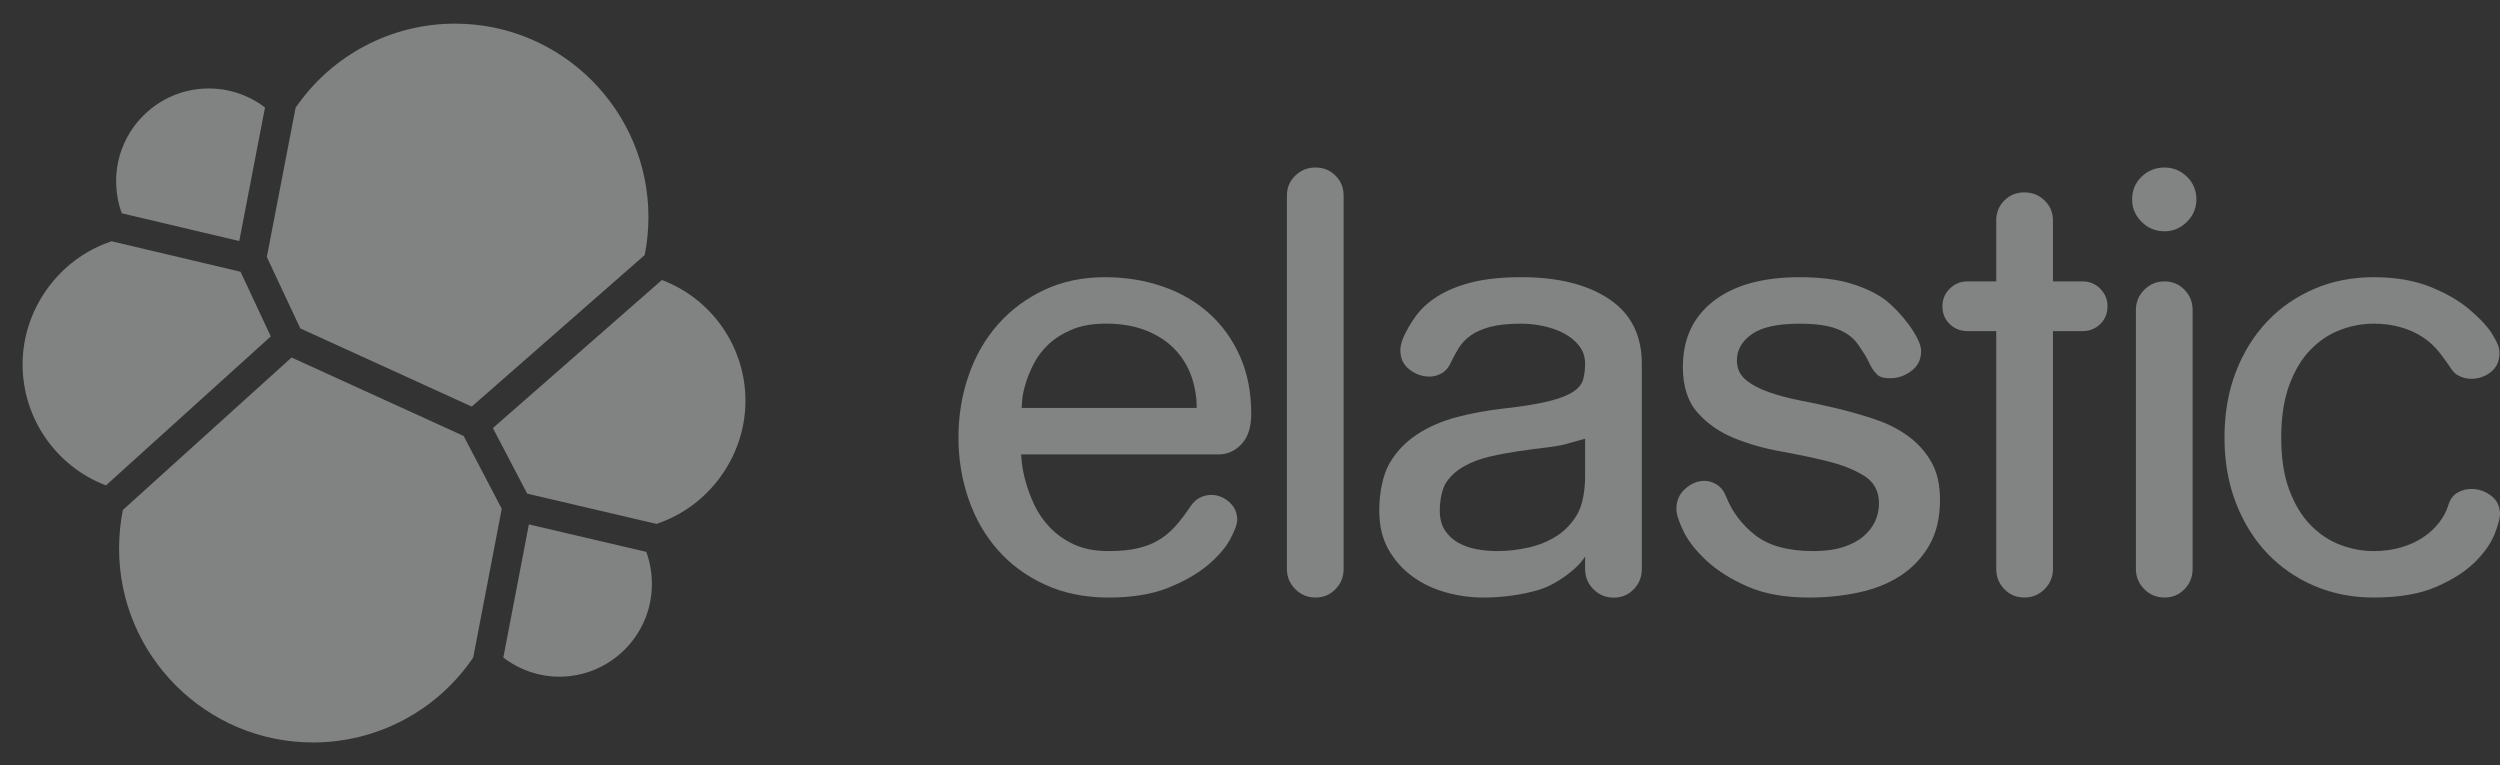 <?xml version="1.0" encoding="utf-8"?>
<!-- Generator: Adobe Illustrator 17.0.0, SVG Export Plug-In . SVG Version: 6.00 Build 0)  -->
<!DOCTYPE svg PUBLIC "-//W3C//DTD SVG 1.1 Basic//EN" "http://www.w3.org/Graphics/SVG/1.1/DTD/svg11-basic.dtd">
<svg version="1.1" baseProfile="basic" id="Layer_1"
	 xmlns="http://www.w3.org/2000/svg" xmlns:xlink="http://www.w3.org/1999/xlink" x="0px" y="0px" width="395.498px"
	 height="121.03px" viewBox="0 0 395.498 121.03" xml:space="preserve">
<rect x="0" y="0" width="395.498" height="121.03" fill="#333333" stroke="none"/>
<g opacity="0.41">
	<g>
		<g>
			<g>
				<path fill="#F2F8F4" d="M47.51,51.957L74.628,64.32l27.362-23.973c0.398-1.98,0.591-3.95,0.591-6.015
					c0-16.868-13.723-30.591-30.591-30.591c-10.09,0-19.503,4.966-25.225,13.299l-4.552,23.615L47.51,51.957z"/>
			</g>
			<g>
				<path fill="#F2F8F4" d="M19.437,80.676c-0.397,1.977-0.598,4.029-0.598,6.105c0,16.913,13.76,30.674,30.674,30.674
					c10.175,0,19.633-5.017,25.347-13.432l4.517-23.533l-6.03-11.52L46.121,56.558L19.437,80.676z"/>
			</g>
			<g>
				<path fill="#F2F8F4" d="M19.266,33.743l18.585,4.389l4.072-21.13c-2.539-1.942-5.674-3.004-8.899-3.004
					c-8.077,0-14.647,6.571-14.647,14.648C18.377,30.429,18.676,32.141,19.266,33.743z"/>
			</g>
			<g>
				<path fill="#F2F8F4" d="M17.652,38.17C9.349,40.92,3.575,48.881,3.575,57.638c0,8.524,5.273,16.138,13.187,19.15l26.076-23.571
					l-4.79-10.23L17.652,38.17z"/>
			</g>
			<g>
				<path fill="#F2F8F4" d="M79.627,104.021c2.548,1.958,5.668,3.029,8.853,3.029c8.077,0,14.648-6.57,14.648-14.647
					c0-1.782-0.298-3.493-0.888-5.096l-18.57-4.345L79.627,104.021z"/>
			</g>
			<g>
				<path fill="#F2F8F4" d="M83.405,78.096l20.445,4.783c8.306-2.747,14.079-10.708,14.079-19.468
					c0-8.509-5.284-16.112-13.215-19.117L77.975,67.72L83.405,78.096z"/>
			</g>
		</g>
		<path fill="#F2F9F4" d="M161.539,71.883c0,0.114,0.043,0.585,0.13,1.41c0.084,0.827,0.283,1.809,0.598,2.949
			c0.313,1.14,0.768,2.351,1.366,3.631c0.598,1.282,1.41,2.465,2.437,3.547c1.025,1.084,2.293,1.982,3.801,2.694
			c1.509,0.712,3.348,1.066,5.513,1.066c1.766,0,3.275-0.14,4.529-0.427c1.252-0.283,2.364-0.71,3.333-1.28
			c0.969-0.57,1.852-1.295,2.649-2.18c0.799-0.883,1.595-1.923,2.394-3.119c0.455-0.684,0.967-1.168,1.539-1.453
			c0.568-0.285,1.166-0.427,1.794-0.427c1.025,0,1.967,0.371,2.819,1.112c0.855,0.74,1.282,1.679,1.282,2.819
			c0,0.684-0.371,1.71-1.11,3.076c-0.743,1.369-1.923,2.735-3.547,4.104c-1.625,1.366-3.719,2.562-6.282,3.59
			c-2.565,1.025-5.699,1.537-9.401,1.537c-3.76,0-7.124-0.684-10.085-2.051c-2.962-1.366-5.455-3.206-7.478-5.513
			c-2.023-2.308-3.562-4.999-4.615-8.076c-1.053-3.076-1.58-6.295-1.58-9.658c0-3.473,0.54-6.763,1.623-9.869
			c1.081-3.104,2.636-5.798,4.658-8.076c2.021-2.28,4.458-4.089,7.307-5.427c2.847-1.338,6.038-2.01,9.572-2.01
			c3.247,0,6.282,0.486,9.101,1.453c2.821,0.969,5.269,2.381,7.35,4.231c2.079,1.852,3.717,4.117,4.913,6.793
			c1.198,2.679,1.796,5.727,1.796,9.144c0,2.109-0.514,3.704-1.539,4.788c-1.025,1.081-2.221,1.623-3.59,1.623H161.539z
			 M169.574,52.139c-1.483,0.628-2.722,1.412-3.717,2.351c-0.999,0.941-1.783,1.982-2.351,3.119c-0.57,1.14-0.997,2.195-1.282,3.162
			c-0.285,0.969-0.458,1.809-0.514,2.521c-0.056,0.712-0.084,1.125-0.084,1.239h27.689c0-1.766-0.285-3.447-0.855-5.043
			c-0.57-1.593-1.44-3.005-2.606-4.231c-1.17-1.224-2.664-2.206-4.488-2.947c-1.824-0.74-3.961-1.112-6.409-1.112
			C172.848,51.2,171.054,51.513,169.574,52.139z"/>
		<path fill="#F2F9F4" d="M212.559,90c0,1.254-0.427,2.321-1.282,3.203c-0.855,0.885-1.908,1.325-3.162,1.325
			c-1.252,0-2.321-0.44-3.203-1.325c-0.885-0.883-1.325-1.949-1.325-3.203V30.945c0-1.252,0.44-2.308,1.325-3.162
			c0.883-0.855,1.951-1.282,3.203-1.282c1.254,0,2.308,0.427,3.162,1.282c0.855,0.855,1.282,1.91,1.282,3.162V90z"/>
		<path fill="#F2F9F4" d="M227.985,59.105c-0.598,0.313-1.211,0.471-1.837,0.471c-1.142,0-2.195-0.371-3.162-1.112
			c-0.969-0.74-1.453-1.766-1.453-3.076c0-0.514,0.14-1.14,0.427-1.88c0.512-1.196,1.196-2.379,2.051-3.547
			c0.855-1.168,2.008-2.208,3.46-3.119s3.249-1.638,5.386-2.18c2.135-0.54,4.743-0.812,7.819-0.812
			c5.811,0,10.439,1.155,13.887,3.463c3.447,2.305,5.172,5.712,5.172,10.213v32.492c0,1.254-0.427,2.321-1.282,3.203
			c-0.855,0.885-1.91,1.325-3.162,1.325c-1.254,0-2.323-0.44-3.206-1.325c-0.883-0.883-1.323-1.949-1.323-3.203v-1.983
			c-1.17,1.964-4.63,4.501-7.393,5.3c-2.763,0.799-5.684,1.196-8.76,1.196c-1.936,0-3.888-0.27-5.854-0.812
			c-1.964-0.542-3.732-1.382-5.297-2.521c-1.569-1.14-2.837-2.565-3.804-4.274c-0.969-1.708-1.453-3.758-1.453-6.152
			c0-2.735,0.54-5.626,1.623-7.478c1.081-1.85,2.534-3.376,4.358-4.572c1.822-1.196,3.916-2.107,6.282-2.735
			c2.364-0.626,4.857-1.081,7.478-1.366c3.02-0.343,5.384-0.727,7.093-1.155s2.992-0.926,3.847-1.496
			c0.855-0.568,1.379-1.224,1.58-1.964c0.199-0.74,0.3-1.567,0.3-2.478c0-1.081-0.315-2.023-0.941-2.821
			c-0.628-0.797-1.425-1.453-2.392-1.964c-0.969-0.514-2.053-0.898-3.249-1.155s-2.364-0.384-3.504-0.384
			c-2.051,0-3.704,0.171-4.956,0.512c-1.254,0.343-2.28,0.799-3.076,1.369c-0.799,0.57-1.44,1.254-1.923,2.051
			c-0.486,0.799-0.928,1.623-1.325,2.478C229.054,58.294,228.583,58.792,227.985,59.105z M248.624,70.002
			c-1.084,0.341-2.351,0.598-3.804,0.768c-1.453,0.171-2.964,0.371-4.529,0.598c-1.567,0.229-3.091,0.514-4.572,0.855
			c-1.483,0.341-2.821,0.842-4.017,1.496c-1.196,0.656-2.152,1.496-2.862,2.521c-0.715,1.025-1.069,2.934-1.069,4.529
			c0,1.254,0.27,2.295,0.812,3.119c0.542,0.827,1.239,1.483,2.094,1.967c0.855,0.484,1.822,0.827,2.906,1.025
			c1.081,0.199,2.165,0.298,3.247,0.298c1.654,0,3.305-0.183,4.958-0.555c1.651-0.369,3.147-0.982,4.486-1.837
			s2.422-2.01,3.249-3.434c0.825-1.423,1.239-3.773,1.239-5.88v-6.068L248.624,70.002z"/>
		<path fill="#F2F9F4" d="M305.199,86.283c-1.14,1.964-2.649,3.56-4.529,4.786s-4.076,2.107-6.582,2.649
			c-2.506,0.542-5.127,0.812-7.862,0.812c-3.875,0-7.137-0.585-9.785-1.751c-2.649-1.168-4.816-2.536-6.495-4.104
			c-1.682-1.565-2.893-3.119-3.633-4.656c-0.74-1.539-1.11-2.707-1.11-3.506c0-1.308,0.471-2.377,1.41-3.203
			c0.939-0.827,1.951-1.239,3.033-1.239c0.684,0,1.338,0.199,1.967,0.598c0.626,0.399,1.112,1.025,1.453,1.88
			c0.969,2.45,2.521,4.501,4.658,6.152c2.135,1.654,5.198,2.478,9.187,2.478c1.822,0,3.389-0.214,4.699-0.641
			c1.31-0.425,2.379-0.995,3.206-1.708c0.825-0.712,1.438-1.509,1.837-2.394c0.397-0.883,0.598-1.807,0.598-2.778
			c0-1.936-0.768-3.389-2.308-4.358c-1.537-0.967-3.447-1.736-5.725-2.308c-2.28-0.568-4.773-1.094-7.48-1.58
			c-2.705-0.484-5.198-1.196-7.478-2.137c-2.28-0.939-4.188-2.277-5.725-4.015c-1.539-1.738-2.308-4.147-2.308-7.223
			c0-4.445,1.623-7.918,4.87-10.426c3.249-2.506,7.778-3.76,13.589-3.76c3.249,0,5.984,0.343,8.205,1.025
			c2.221,0.684,4.045,1.567,5.47,2.651c0.568,0.455,1.166,1.01,1.794,1.667c0.626,0.654,1.224,1.366,1.796,2.135
			c0.568,0.771,1.038,1.526,1.41,2.264c0.369,0.743,0.555,1.397,0.555,1.967c0,1.31-0.512,2.351-1.539,3.119
			c-1.025,0.768-2.135,1.155-3.333,1.155c-0.74,0-1.518-0.061-2.051-0.557c-0.615-0.572-1.034-1.323-1.258-1.799
			c-0.456-1.081-1.134-1.974-1.648-2.773c-0.512-0.797-1.183-1.453-2.008-1.964c-0.827-0.514-1.824-0.898-2.992-1.155
			s-2.636-0.384-4.402-0.384c-3.475,0-5.997,0.555-7.562,1.667c-1.569,1.112-2.351,2.493-2.351,4.145
			c0,1.254,0.456,2.264,1.366,3.033c0.911,0.771,2.122,1.427,3.633,1.967c1.509,0.542,3.232,0.997,5.17,1.369
			c1.936,0.369,3.903,0.797,5.897,1.28c1.992,0.486,3.959,1.056,5.898,1.71c1.934,0.656,3.659,1.539,5.17,2.649
			c1.509,1.112,2.72,2.465,3.631,4.06c0.911,1.595,1.369,3.59,1.369,5.982C306.909,81.91,306.339,84.317,305.199,86.283z"/>
		<path fill="#F2F9F4" d="M324.776,44.518h4.699c1.082,0,2.01,0.384,2.778,1.153c0.768,0.771,1.153,1.697,1.153,2.778
			c0,1.14-0.384,2.081-1.153,2.821c-0.768,0.74-1.697,1.11-2.778,1.11h-4.699V90c0,1.254-0.443,2.321-1.325,3.203
			c-0.883,0.885-1.951,1.325-3.206,1.325c-1.252,0-2.305-0.44-3.16-1.325c-0.855-0.883-1.282-1.949-1.282-3.203V52.38h-4.583
			c-1.084,0-2.008-0.369-2.778-1.11c-0.768-0.74-1.153-1.682-1.153-2.821c0-1.081,0.384-2.008,1.153-2.778
			c0.771-0.768,1.695-1.153,2.778-1.153h4.583v-9.641c0-1.252,0.427-2.308,1.282-3.162c0.855-0.855,1.908-1.28,3.16-1.28
			c1.254,0,2.323,0.425,3.206,1.28c0.883,0.855,1.325,1.91,1.325,3.162V44.518z"/>
		<path fill="#F2F9F4" d="M338.794,27.954c0.995-0.967,2.206-1.453,3.631-1.453c1.369,0,2.549,0.486,3.547,1.453
			c0.997,0.969,1.496,2.167,1.496,3.59c0,1.369-0.499,2.552-1.496,3.547c-0.997,0.997-2.178,1.496-3.547,1.496
			c-1.425,0-2.636-0.499-3.631-1.496c-0.997-0.995-1.496-2.178-1.496-3.547C337.298,30.121,337.797,28.923,338.794,27.954z
			 M346.87,90c0,1.254-0.427,2.321-1.282,3.203c-0.855,0.885-1.908,1.325-3.162,1.325c-1.254,0-2.321-0.44-3.203-1.325
			c-0.885-0.883-1.325-1.949-1.325-3.203V49.049c0-1.254,0.44-2.323,1.325-3.206c0.883-0.883,1.949-1.325,3.203-1.325
			c1.254,0,2.308,0.443,3.162,1.325c0.855,0.883,1.282,1.951,1.282,3.206V90z"/>
		<path fill="#F2F9F4" d="M366.143,92.692c-2.88-1.224-5.371-2.949-7.48-5.17c-2.107-2.223-3.76-4.885-4.956-7.991
			c-1.196-3.104-1.794-6.539-1.794-10.299c0-3.817,0.598-7.277,1.794-10.383c1.196-3.104,2.849-5.768,4.956-7.989
			c2.109-2.223,4.6-3.946,7.48-5.172c2.875-1.224,5.995-1.837,9.358-1.837c3.417,0,6.379,0.501,8.887,1.496
			c2.506,0.997,4.572,2.18,6.195,3.547c1.625,1.366,3.134,2.89,3.934,4.371c0.47,0.871,0.895,1.531,0.895,2.557
			c0,1.312-0.455,2.323-1.366,3.035c-0.913,0.712-1.939,1.069-3.076,1.069c-0.799,0-1.539-0.199-2.223-0.598
			c-0.684-0.399-1.164-1.306-1.759-2.125c-1.031-1.419-0.45-0.617-1.104-1.471c-0.656-0.855-1.483-1.623-2.478-2.308
			c-0.997-0.682-2.167-1.224-3.504-1.623c-1.341-0.397-2.808-0.598-4.402-0.598c-1.768,0-3.519,0.328-5.256,0.982
			c-1.74,0.656-3.305,1.697-4.702,3.119c-1.397,1.425-2.519,3.29-3.374,5.597s-1.282,5.086-1.282,8.332
			c0,3.249,0.427,6.012,1.282,8.291s1.977,4.132,3.374,5.554c1.397,1.425,2.962,2.465,4.702,3.119
			c1.738,0.656,3.488,0.982,5.256,0.982c1.593,0,3.061-0.199,4.402-0.598c1.336-0.397,2.506-0.939,3.504-1.623
			c0.995-0.684,1.822-1.453,2.478-2.308c0.654-0.855,1.125-1.738,1.41-2.649c0.285-0.969,0.768-1.651,1.453-2.051
			c0.684-0.399,1.425-0.598,2.223-0.598c1.138,0,2.178,0.356,3.119,1.066c0.939,0.715,1.41,1.697,1.41,2.949
			c0,0.628-0.287,1.667-0.855,3.119c-0.57,1.453-1.595,2.921-3.076,4.402c-1.483,1.483-3.519,2.793-6.111,3.931
			c-2.593,1.14-5.913,1.71-9.956,1.71C372.137,94.529,369.018,93.918,366.143,92.692z"/>
	</g>
</g>
</svg>
